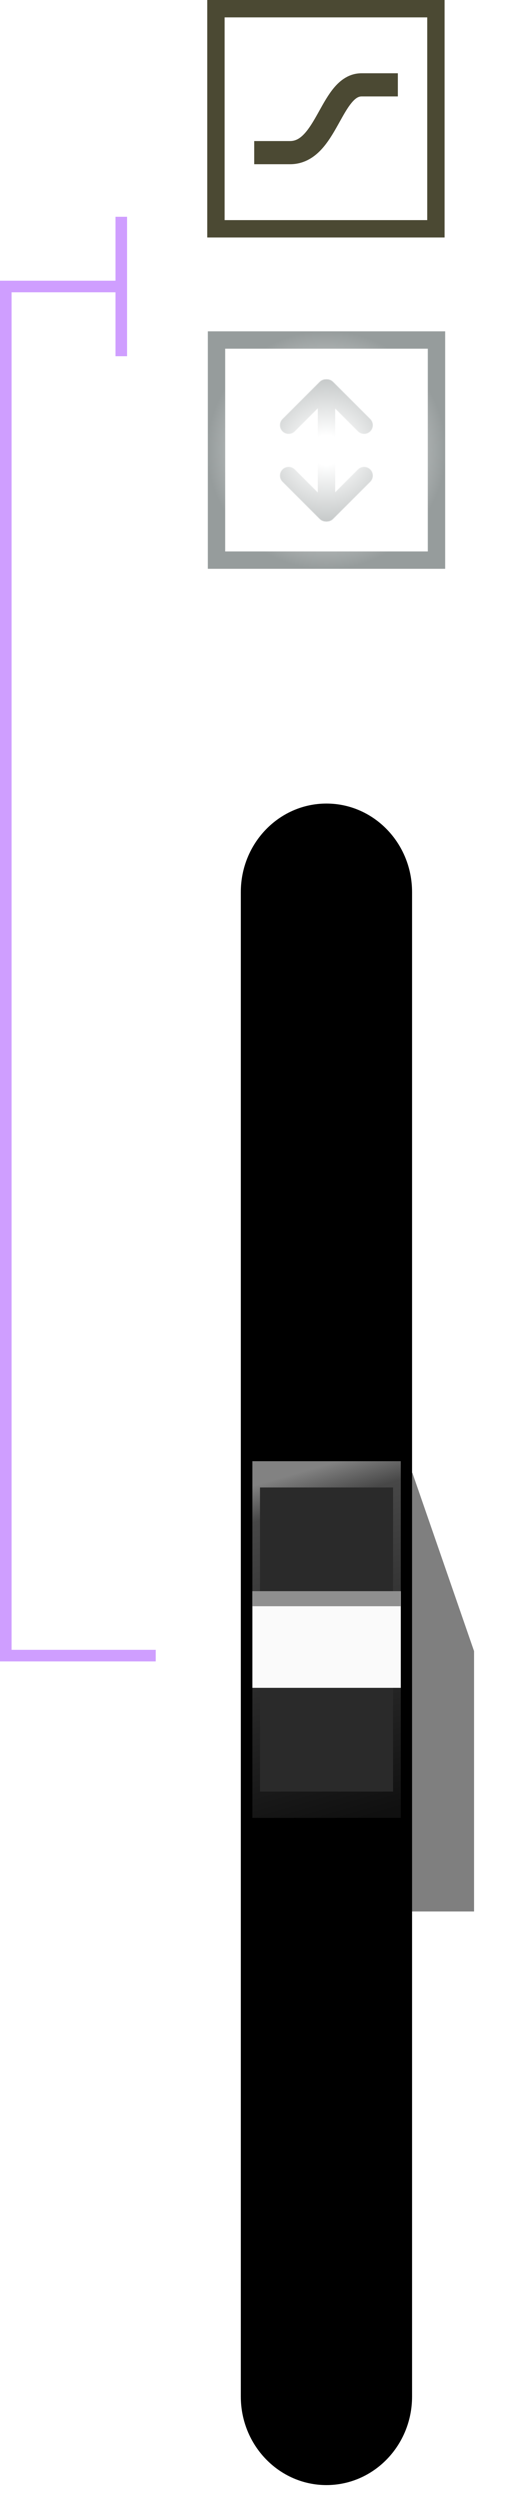 <svg width="919" height="4316" viewBox="0 0 919 4316" fill="none" xmlns="http://www.w3.org/2000/svg">
<path fill-rule="evenodd" clip-rule="evenodd" d="M219.5 374.25V614.974H199.5V504.612H20V2848.25H269V2868.25H0V484.612H199.5V374.25H219.5Z" fill="#CF9EFF"/>
<mask id="mask0_5915_12510" style="mask-type:alpha" maskUnits="userSpaceOnUse" x="359" y="572" width="410" height="410">
<rect x="374" y="587" width="380" height="380" stroke="white" stroke-width="30"/>
<path d="M564 685.8L564 869.72" stroke="white" stroke-width="30"/>
<path d="M498.641 734.06L562.861 669.84" stroke="white" stroke-width="30" stroke-linecap="round"/>
<path d="M628.98 734.06L564.76 669.84" stroke="white" stroke-width="30" stroke-linecap="round"/>
<path d="M498.641 821.08L562.861 885.3" stroke="white" stroke-width="30" stroke-linecap="round"/>
<path d="M628.98 821.08L564.76 885.3" stroke="white" stroke-width="30" stroke-linecap="round"/>
</mask>
<g mask="url(#mask0_5915_12510)">
<rect x="358" y="571" width="412" height="412" fill="url(#paint0_radial_5915_12510)"/>
</g>
<path fill-rule="evenodd" clip-rule="evenodd" d="M554.216 259.01C541.294 272.609 524.038 283.52 501.077 283.52H439.122L439.121 243.52H501.077C509.845 243.52 517.29 239.802 525.219 231.456C533.658 222.576 541.047 210.126 549.355 195.249C550.114 193.89 550.884 192.504 551.665 191.096C558.841 178.178 566.996 163.495 576.523 152.004C587.395 138.888 602.844 126.48 624.576 126.48H687.276V166.48H624.576C619.897 166.48 614.637 168.703 607.317 177.532C600.305 185.991 593.995 197.315 586.33 211.072C585.657 212.28 584.973 213.507 584.278 214.752C576.246 229.135 566.63 245.945 554.216 259.01Z" fill="#4B4933"/>
<path fill-rule="evenodd" clip-rule="evenodd" d="M358 0H768V410H358V0ZM388 30V380H738V30H388Z" fill="#4B4933"/>
<path fill-rule="evenodd" clip-rule="evenodd" d="M396.007 1513.88C396.007 1427.99 471.225 1358.25 563.906 1358.25C656.586 1358.25 731.805 1427.99 731.805 1513.88L731.805 4159.6C731.805 4245.5 656.586 4315.25 563.906 4315.25C471.226 4315.25 396.007 4245.5 396.007 4159.6L396.007 1513.88Z" fill="url(#paint1_linear_5915_12510)"/>
<path fill-rule="evenodd" clip-rule="evenodd" d="M415.994 1540.04C415.994 1455.71 482.258 1387.25 563.905 1387.25C645.552 1387.25 711.816 1455.71 711.816 1540.04L711.817 4137.44C711.817 4221.77 645.553 4290.25 563.906 4290.25C482.259 4290.25 415.995 4221.77 415.995 4137.44L415.994 1540.04Z" fill="black"/>
<g opacity="0.5" filter="url(#filter0_f_5915_12510)">
<path d="M455.969 2542.59L712.327 2542.59L818.902 2850.48L818.902 3299.97L584.148 3299.97L455.969 3158.38L455.969 2542.59Z" fill="black"/>
</g>
<path d="M435.982 2522.59L692.34 2522.59L692.34 3138.38L435.982 3138.38L435.982 2522.59Z" fill="url(#paint2_linear_5915_12510)"/>
<path d="M449.127 2567.97L678.988 2567.97L678.988 3092.97L449.127 3092.97L449.127 2567.97Z" fill="#2A2A2A"/>
<path d="M435.982 2747.1L692.34 2747.1L692.34 2913.87L435.982 2913.87L435.982 2747.1Z" fill="#FAFAFA"/>
<path d="M436.135 2746.97L691.98 2746.97L691.98 2772.97L436.135 2772.97L436.135 2746.97Z" fill="#8F8F8F"/>
<defs>
<filter id="filter0_f_5915_12510" x="355.969" y="2442.59" width="562.934" height="957.384" filterUnits="userSpaceOnUse" color-interpolation-filters="sRGB">
<feFlood flood-opacity="0" result="BackgroundImageFix"/>
<feBlend mode="normal" in="SourceGraphic" in2="BackgroundImageFix" result="shape"/>
<feGaussianBlur stdDeviation="50" result="effect1_foregroundBlur_5915_12510"/>
</filter>
<radialGradient id="paint0_radial_5915_12510" cx="0" cy="0" r="1" gradientUnits="userSpaceOnUse" gradientTransform="translate(564 777) rotate(90) scale(206)">
<stop offset="0.125" stop-color="white"/>
<stop offset="1" stop-color="#969C9C"/>
</radialGradient>
<linearGradient id="paint1_linear_5915_12510" x1="563.906" y1="1358.25" x2="563.906" y2="4315.25" gradientUnits="userSpaceOnUse">
<stop stop-color="white" stop-opacity="0.09"/>
<stop offset="0.953" stop-color="white" stop-opacity="0.15"/>
<stop offset="1" stop-color="white" stop-opacity="0.42"/>
</linearGradient>
<linearGradient id="paint2_linear_5915_12510" x1="464.118" y1="2557.47" x2="632.704" y2="3137.92" gradientUnits="userSpaceOnUse">
<stop stop-color="#828282"/>
<stop offset="0.101" stop-color="#474747"/>
<stop offset="1" stop-color="#101010"/>
</linearGradient>
</defs>
</svg>
